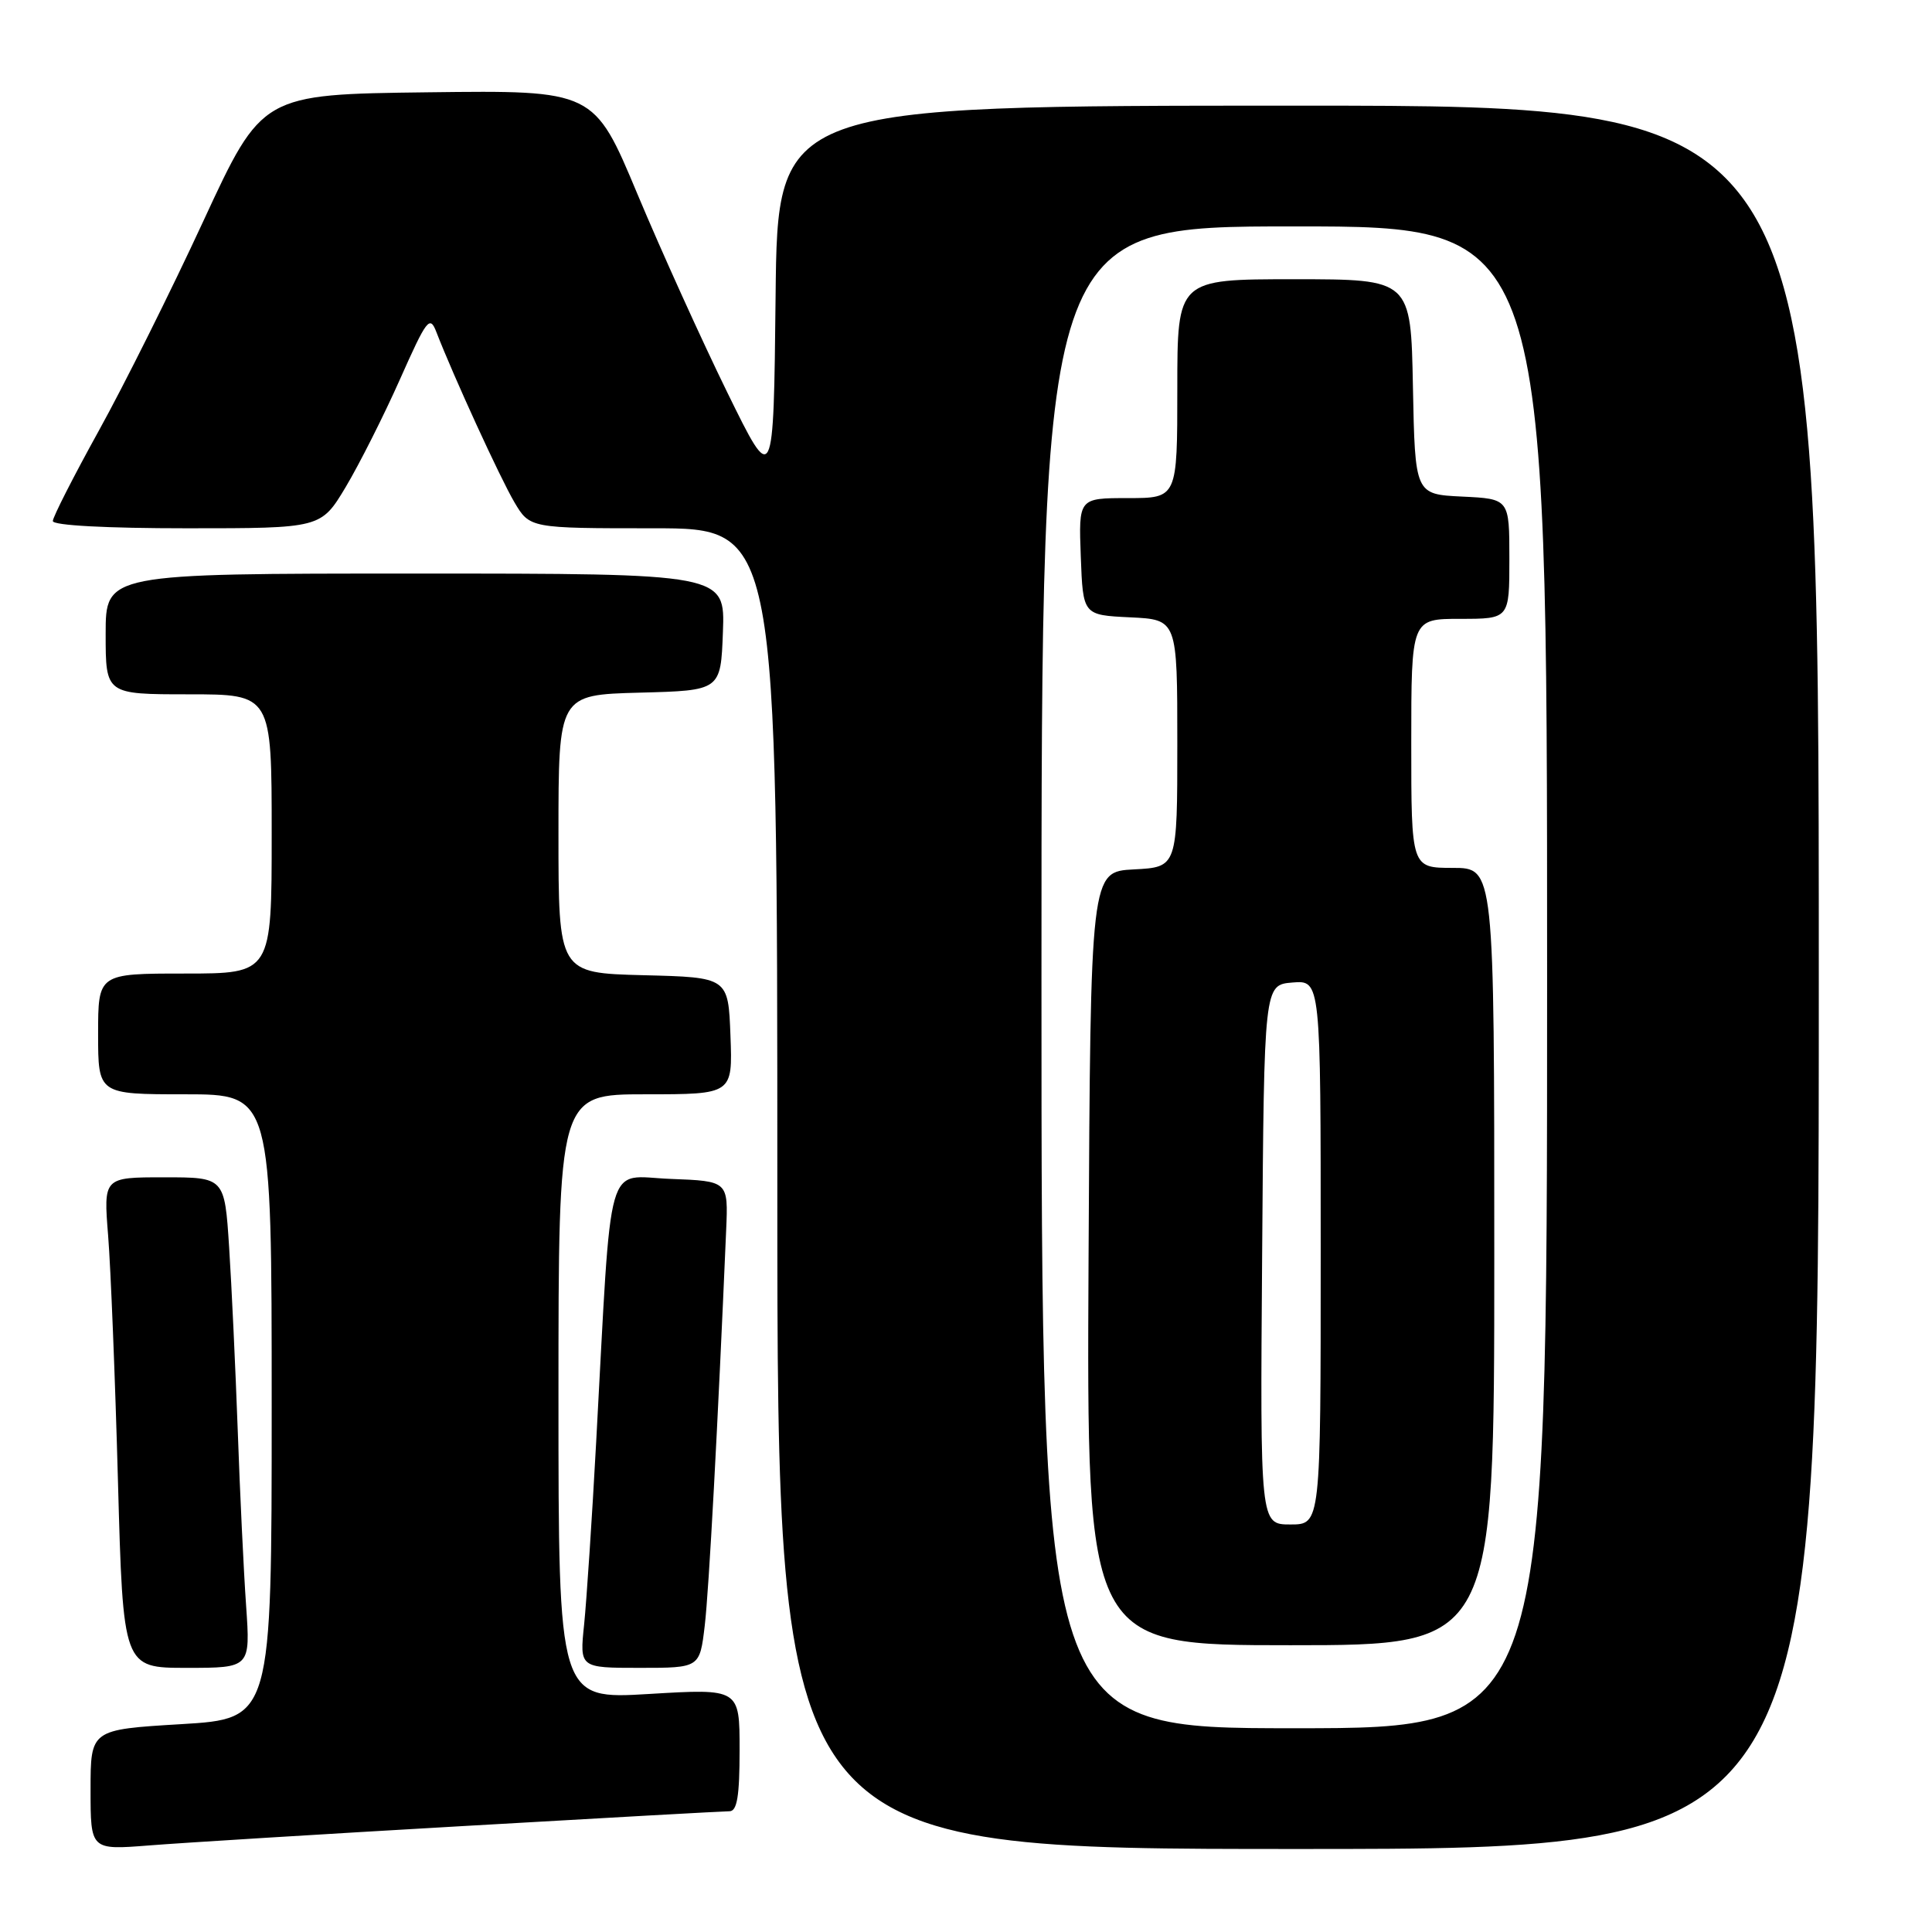 <?xml version="1.0" encoding="UTF-8" standalone="no"?>
<!DOCTYPE svg PUBLIC "-//W3C//DTD SVG 1.1//EN" "http://www.w3.org/Graphics/SVG/1.1/DTD/svg11.dtd" >
<svg xmlns="http://www.w3.org/2000/svg" xmlns:xlink="http://www.w3.org/1999/xlink" version="1.1" viewBox="0 0 256 256">
 <g >
 <path fill="currentColor"
d=" M 61.41 241.96 C 80.06 240.88 95.92 240.00 96.66 240.00 C 97.67 240.00 98.00 238.00 98.00 231.87 C 98.00 223.74 98.00 223.74 86.00 224.46 C 74.00 225.18 74.00 225.18 74.00 185.09 C 74.00 145.00 74.00 145.00 85.54 145.00 C 97.08 145.00 97.08 145.00 96.79 137.25 C 96.50 129.50 96.50 129.50 85.25 129.22 C 74.00 128.93 74.00 128.93 74.00 110.50 C 74.00 92.07 74.00 92.07 84.75 91.78 C 95.50 91.50 95.50 91.50 95.79 83.75 C 96.08 76.00 96.08 76.00 55.04 76.00 C 14.00 76.00 14.00 76.00 14.00 84.00 C 14.00 92.00 14.00 92.00 25.00 92.00 C 36.00 92.00 36.00 92.00 36.00 110.50 C 36.00 129.00 36.00 129.00 24.50 129.00 C 13.00 129.00 13.00 129.00 13.00 137.00 C 13.00 145.00 13.00 145.00 24.50 145.00 C 36.00 145.00 36.00 145.00 36.00 186.37 C 36.00 227.74 36.00 227.74 24.00 228.46 C 12.00 229.18 12.00 229.18 12.00 237.16 C 12.00 245.14 12.00 245.14 19.75 244.53 C 24.01 244.19 42.76 243.03 61.41 241.96 Z  M 241.00 129.50 C 241.00 14.00 241.00 14.00 172.02 14.00 C 103.03 14.00 103.03 14.00 102.77 39.25 C 102.50 64.50 102.50 64.50 96.37 52.00 C 93.00 45.12 87.64 33.30 84.47 25.73 C 78.71 11.96 78.71 11.96 56.72 12.23 C 34.72 12.50 34.72 12.50 26.96 29.26 C 22.70 38.48 16.46 50.99 13.10 57.06 C 9.75 63.12 7.00 68.52 7.00 69.04 C 7.00 69.62 14.13 70.00 24.77 70.00 C 42.53 70.00 42.53 70.00 45.81 64.53 C 47.61 61.51 50.84 55.11 52.98 50.30 C 56.57 42.23 56.95 41.74 57.83 44.02 C 60.09 49.86 66.27 63.34 68.15 66.53 C 70.20 70.00 70.20 70.00 86.60 70.00 C 103.00 70.00 103.00 70.00 103.00 157.50 C 103.00 245.00 103.00 245.00 172.00 245.00 C 241.00 245.00 241.00 245.00 241.00 129.50 Z  M 32.61 212.75 C 32.29 208.21 31.79 197.75 31.50 189.50 C 31.20 181.25 30.69 170.34 30.36 165.25 C 29.76 156.00 29.76 156.00 21.74 156.00 C 13.71 156.00 13.71 156.00 14.33 163.75 C 14.67 168.01 15.26 182.64 15.63 196.25 C 16.31 221.00 16.31 221.00 24.74 221.00 C 33.18 221.00 33.18 221.00 32.61 212.75 Z  M 93.38 215.42 C 93.94 210.70 95.11 188.98 96.22 163.00 C 96.50 156.50 96.50 156.50 88.84 156.21 C 80.12 155.88 81.10 152.42 79.00 191.00 C 78.45 201.18 77.72 212.09 77.40 215.25 C 76.80 221.00 76.80 221.00 84.76 221.00 C 92.72 221.00 92.72 221.00 93.38 215.42 Z  M 138.00 129.50 C 138.00 30.00 138.00 30.00 171.50 30.00 C 205.00 30.00 205.00 30.00 205.00 129.50 C 205.00 229.00 205.00 229.00 171.50 229.00 C 138.00 229.00 138.00 229.00 138.00 129.50 Z  M 198.00 166.50 C 198.00 115.00 198.00 115.00 192.50 115.00 C 187.00 115.00 187.00 115.00 187.00 98.50 C 187.00 82.00 187.00 82.00 193.50 82.00 C 200.00 82.00 200.00 82.00 200.00 74.05 C 200.00 66.10 200.00 66.10 193.75 65.80 C 187.50 65.50 187.50 65.50 187.22 51.25 C 186.95 37.00 186.95 37.00 171.47 37.00 C 156.00 37.00 156.00 37.00 156.00 51.50 C 156.00 66.00 156.00 66.00 149.46 66.00 C 142.92 66.00 142.92 66.00 143.21 73.75 C 143.50 81.50 143.50 81.50 149.75 81.80 C 156.00 82.10 156.00 82.10 156.00 98.50 C 156.00 114.90 156.00 114.90 150.25 115.20 C 144.50 115.50 144.50 115.50 144.24 166.75 C 143.98 218.00 143.98 218.00 170.99 218.00 C 198.00 218.00 198.00 218.00 198.00 166.50 Z  M 167.24 166.25 C 167.50 130.50 167.50 130.50 171.25 130.19 C 175.00 129.88 175.00 129.88 175.00 165.94 C 175.00 202.00 175.00 202.00 170.99 202.00 C 166.97 202.00 166.97 202.00 167.24 166.25 Z "/>
</g>
</svg>